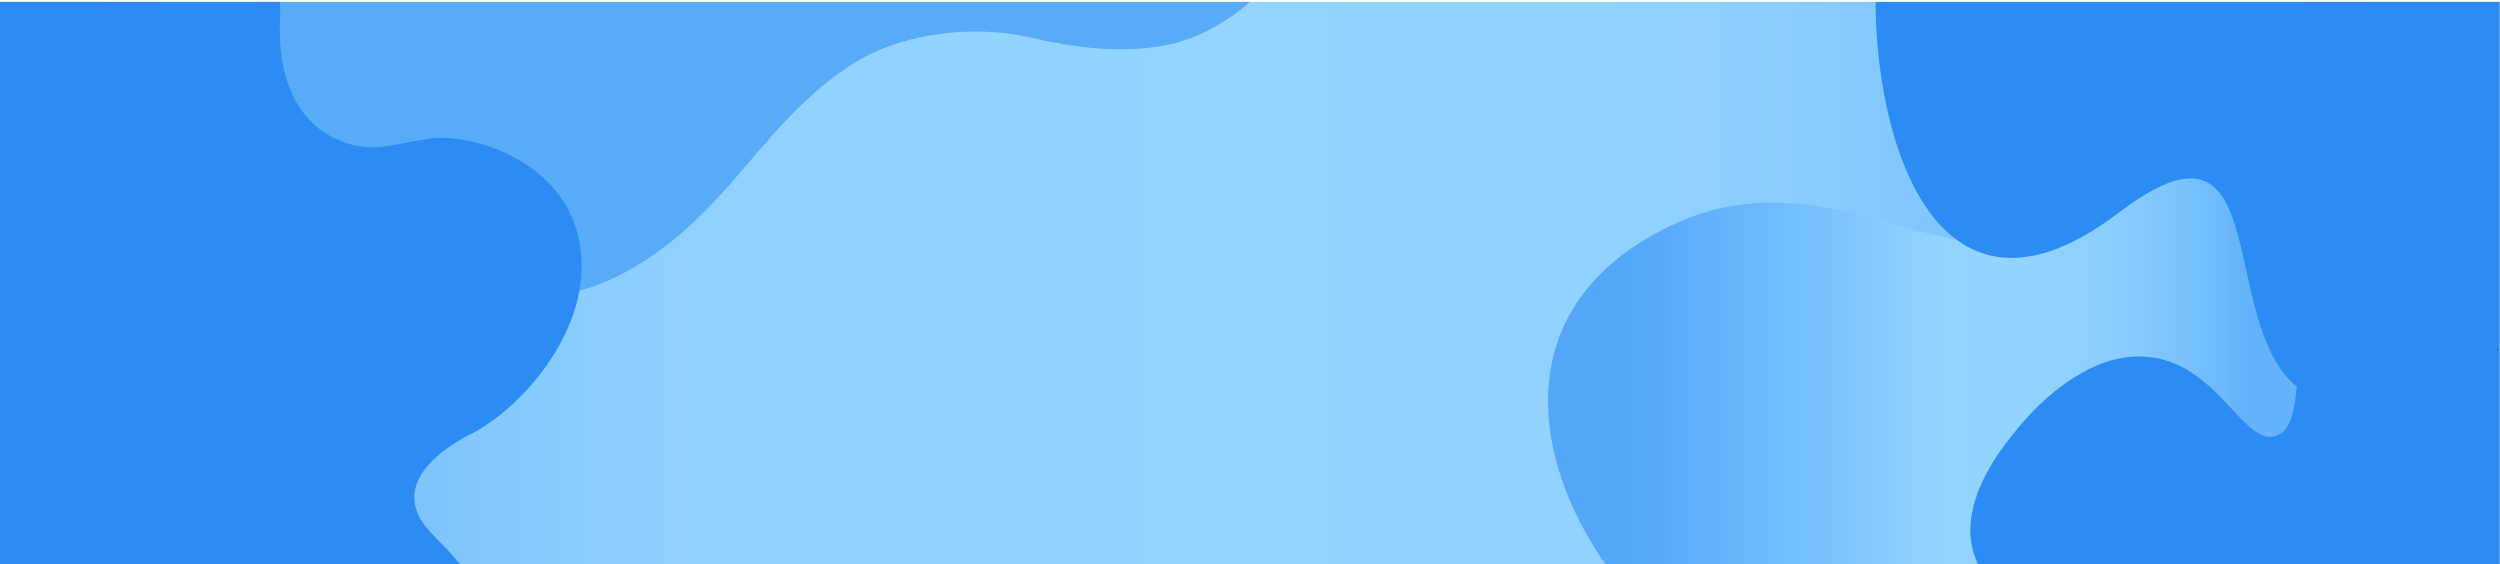 <?xml version="1.0" encoding="utf-8"?>
<!-- Generator: Adobe Illustrator 24.0.0, SVG Export Plug-In . SVG Version: 6.00 Build 0)  -->
<svg version="1.1" id="Layer_1" xmlns="http://www.w3.org/2000/svg" xmlns:xlink="http://www.w3.org/1999/xlink" x="0px" y="0px"
	 viewBox="0 0 1440 325" style="enable-background:new 0 0 1440 325;" xml:space="preserve">
<style type="text/css">
	.st0{clip-path:url(#SVGID_2_);}
	.st1{clip-path:url(#SVGID_4_);}
	.st2{fill:url(#w45va_1_);}
	.st3{clip-path:url(#SVGID_6_);fill:none;}
	.st4{clip-path:url(#SVGID_2_);fill:none;}
	.st5{fill:url(#w45vd_1_);}
	.st6{clip-path:url(#SVGID_8_);}
	.st7{fill:#57ABF7;}
	.st8{clip-path:url(#SVGID_10_);}
	.st9{fill:#2C8CF4;}
	.st10{clip-path:url(#SVGID_12_);}
	.st11{clip-path:url(#SVGID_16_);}
	.st12{clip-path:url(#SVGID_18_);}
</style>
<g>
	<defs>
		<rect id="SVGID_1_" y="1.1" width="1439.7" height="323.9"/>
	</defs>
	<clipPath id="SVGID_2_">
		<use xlink:href="#SVGID_1_"  style="overflow:visible;"/>
	</clipPath>
	<g class="st0">
		<defs>
			<rect id="SVGID_3_" width="1440" height="325"/>
		</defs>
		<clipPath id="SVGID_4_">
			<use xlink:href="#SVGID_3_"  style="overflow:visible;"/>
		</clipPath>
		<g class="st1">
			<g>
				
					<linearGradient id="w45va_1_" gradientUnits="userSpaceOnUse" x1="0" y1="163.5" x2="1440" y2="163.5" gradientTransform="matrix(1 0 0 -1 0 326)">
					<stop  offset="0" style="stop-color:#2C8CF4"/>
					<stop  offset="1.234252e-02" style="stop-color:#3592F5"/>
					<stop  offset="5.842260e-02" style="stop-color:#52A7F8"/>
					<stop  offset="0.11" style="stop-color:#6BB7FB"/>
					<stop  offset="0.168" style="stop-color:#7DC4FD"/>
					<stop  offset="0.236" style="stop-color:#8ACDFE"/>
					<stop  offset="0.324" style="stop-color:#92D2FF"/>
					<stop  offset="0.506" style="stop-color:#94D4FF"/>
					<stop  offset="0.642" style="stop-color:#91D2FF"/>
					<stop  offset="0.733" style="stop-color:#88CCFE"/>
					<stop  offset="0.811" style="stop-color:#79C1FC"/>
					<stop  offset="0.882" style="stop-color:#64B3FA"/>
					<stop  offset="0.947" style="stop-color:#49A0F7"/>
					<stop  offset="1" style="stop-color:#2C8CF4"/>
				</linearGradient>
				<path id="w45va" class="st2" d="M0,325V0h1440v325H0z"/>
			</g>
		</g>
	</g>
	<g class="st0">
		<defs>
			<rect id="SVGID_5_" width="1440" height="325"/>
		</defs>
		<clipPath id="SVGID_6_">
			<use xlink:href="#SVGID_5_"  style="overflow:visible;"/>
		</clipPath>
		<rect class="st3" width="1440" height="325"/>
	</g>
	<rect class="st4" width="1440" height="325"/>
	<g class="st0">
		<g>
			<linearGradient id="w45vd_1_" gradientUnits="userSpaceOnUse" x1="891.697" y1="250.057" x2="1346.872" y2="250.057">
				<stop  offset="7.518238e-02" style="stop-color:#52A7F8"/>
				<stop  offset="0.137" style="stop-color:#57AAF9"/>
				<stop  offset="0.506" style="stop-color:#94D4FF"/>
				<stop  offset="0.642" style="stop-color:#91D2FF"/>
				<stop  offset="0.733" style="stop-color:#88CCFE"/>
				<stop  offset="0.811" style="stop-color:#79C1FC"/>
				<stop  offset="0.882" style="stop-color:#64B3FA"/>
			</linearGradient>
			<path id="w45vd" class="st5" d="M964.3,129.1c100.2-46.4,180.4,57.9,217.1-20.8c36.7-78.6,212,6.9,153.7,169.2
				c-58.3,162.2-179.1-86-194.2,63.8c-15,149.8-160.8,55-209.7-7.6S864.1,175.5,964.3,129.1L964.3,129.1z"/>
		</g>
	</g>
	<g class="st0">
		<defs>
			<rect id="SVGID_7_" width="1440" height="325"/>
		</defs>
		<clipPath id="SVGID_8_">
			<use xlink:href="#SVGID_7_"  style="overflow:visible;"/>
		</clipPath>
		<g class="st6">
			<g>
				<path id="w45ve" class="st7" d="M765-80c-5.1,23.8-15.7,48.6-31.4,67.3c-15.2,18.1-37.5,33.6-60.5,38.4
					c-26.6,5.6-54,1.8-80.1-4.2c-30.5-7-72.4-3.6-102.5,15.7c-28.8,18.5-47.8,43.5-70.1,69c-32.4,37.1-73.7,69-125.5,65.2
					c-41.1-3-75.9-28-99.5-60.7c-14.9-20.7-25.8-44.1-33.9-68.2c-30.6-91.4-16.1-121.7-16.1-121.7L765-80z"/>
			</g>
		</g>
	</g>
	<g class="st0">
		<defs>
			<rect id="SVGID_9_" width="1440" height="325"/>
		</defs>
		<clipPath id="SVGID_10_">
			<use xlink:href="#SVGID_9_"  style="overflow:visible;"/>
		</clipPath>
		<g class="st8">
			<g>
				<path id="w45vf" class="st9" d="M1339.3,162.6c-25.2,15.4-6.6,82.2-28.7,88.6c-13.2,3.9-24.3-18.8-44.1-33.7
					c-7.8-5.8-16.8-10.5-27.9-11.8c-2.2-0.3-4.4-0.4-6.6-0.4c-6.5,0.1-13,1.2-19.1,3.3c-26.7,9-46.9,33.5-50.8,38.3
					c-1.8,2.2-4.3,5.2-7,8.8c-3.8,5-7.2,10.3-10.2,15.7c-5.5,10-9.9,21.7-10,33.8v0.3c0,4.8,0.7,9.7,2.4,14.5
					c4.1,12.3,13.3,22,24.9,29.3c6.4,4,13.5,7.2,20.9,9.7c13.4,4.5,27.9,6.6,42,5.6c33.8-2.6,44.4-23.7,77.7-19
					c19.9,2.8,45.1,14.6,46.9,30.1c2.1,17.7-28.2,23.7-39.3,55.1c-7,19.6-4.3,42.8,4.5,58.2c23.3,40.9,102,48.6,151.9,19.5
					c49.5-28.9,60.6-88.2,62.3-126.5c0.4-9.2,0.3-17.2,0-23.3c-0.2-4-0.5-8-0.9-12c-3.9-30.7-15.6-59-31.3-83.9
					c-39.9-63.1-106.5-103.9-142.2-103.9C1348.5,159,1343.4,160.2,1339.3,162.6"/>
			</g>
		</g>
	</g>
	<g class="st0">
		<defs>
			<rect id="SVGID_11_" width="1440" height="325"/>
		</defs>
		<clipPath id="SVGID_12_">
			<use xlink:href="#SVGID_11_"  style="overflow:visible;"/>
		</clipPath>
		<g class="st10">
			<g>
				<g id="w45vh">
					<g>
						<g>
							<defs>
								<path id="SVGID_13_" d="M1045,239.3c-7.8,10.2-5.9,22.9-5.4,26.8c0.6,4.1,4,24,20.2,30.2c15.3,5.8,33.5-3.8,41.4-18.2
									c7.2-13.1,7-32.2-5.2-43.6C1081,220.3,1055.6,225.2,1045,239.3"/>
							</defs>
							<clipPath id="SVGID_14_">
								<use xlink:href="#SVGID_13_"  style="overflow:visible;"/>
							</clipPath>
						</g>
					</g>
				</g>
			</g>
		</g>
	</g>
	<g class="st0">
		<defs>
			<rect id="SVGID_15_" width="1440" height="325"/>
		</defs>
		<clipPath id="SVGID_16_">
			<use xlink:href="#SVGID_15_"  style="overflow:visible;"/>
		</clipPath>
		<g class="st11">
			<g>
				<path id="w45vi" class="st9" d="M1255.2-151.4C1357.5-109.8,1336,20,1418.5-6.8s139.4,159.8-19,227.8s-59.3-189.6-179.1-98.5
					c-119.8,91.2-149.9-80.1-137.5-158.6C1095.4-114.5,1152.9-193,1255.2-151.4L1255.2-151.4z"/>
			</g>
		</g>
	</g>
	<g class="st0">
		<defs>
			<rect id="SVGID_17_" width="1440" height="325"/>
		</defs>
		<clipPath id="SVGID_18_">
			<use xlink:href="#SVGID_17_"  style="overflow:visible;"/>
		</clipPath>
		<g class="st12">
			<g>
				<path id="w45vj" class="st9" d="M16.8-108c16.9-1.9,59.2,2.2,94,22.8s52,65.2,50.5,96.9c-1.6,31.7,8.9,56.4,30.3,67.4
					c21.4,10.9,34.9,3.4,57.2,0.6s77.1,12.4,85.2,61s-33.9,94.5-62.1,108.9s-43.8,34.4-25.1,55.7c9.6,11,43.8,38.5,26.4,65
					c-83.2,126.5-333.1-9.6-376.5-177C-142.6,42-74.6-97.3,16.8-108"/>
			</g>
		</g>
	</g>
</g>
</svg>
